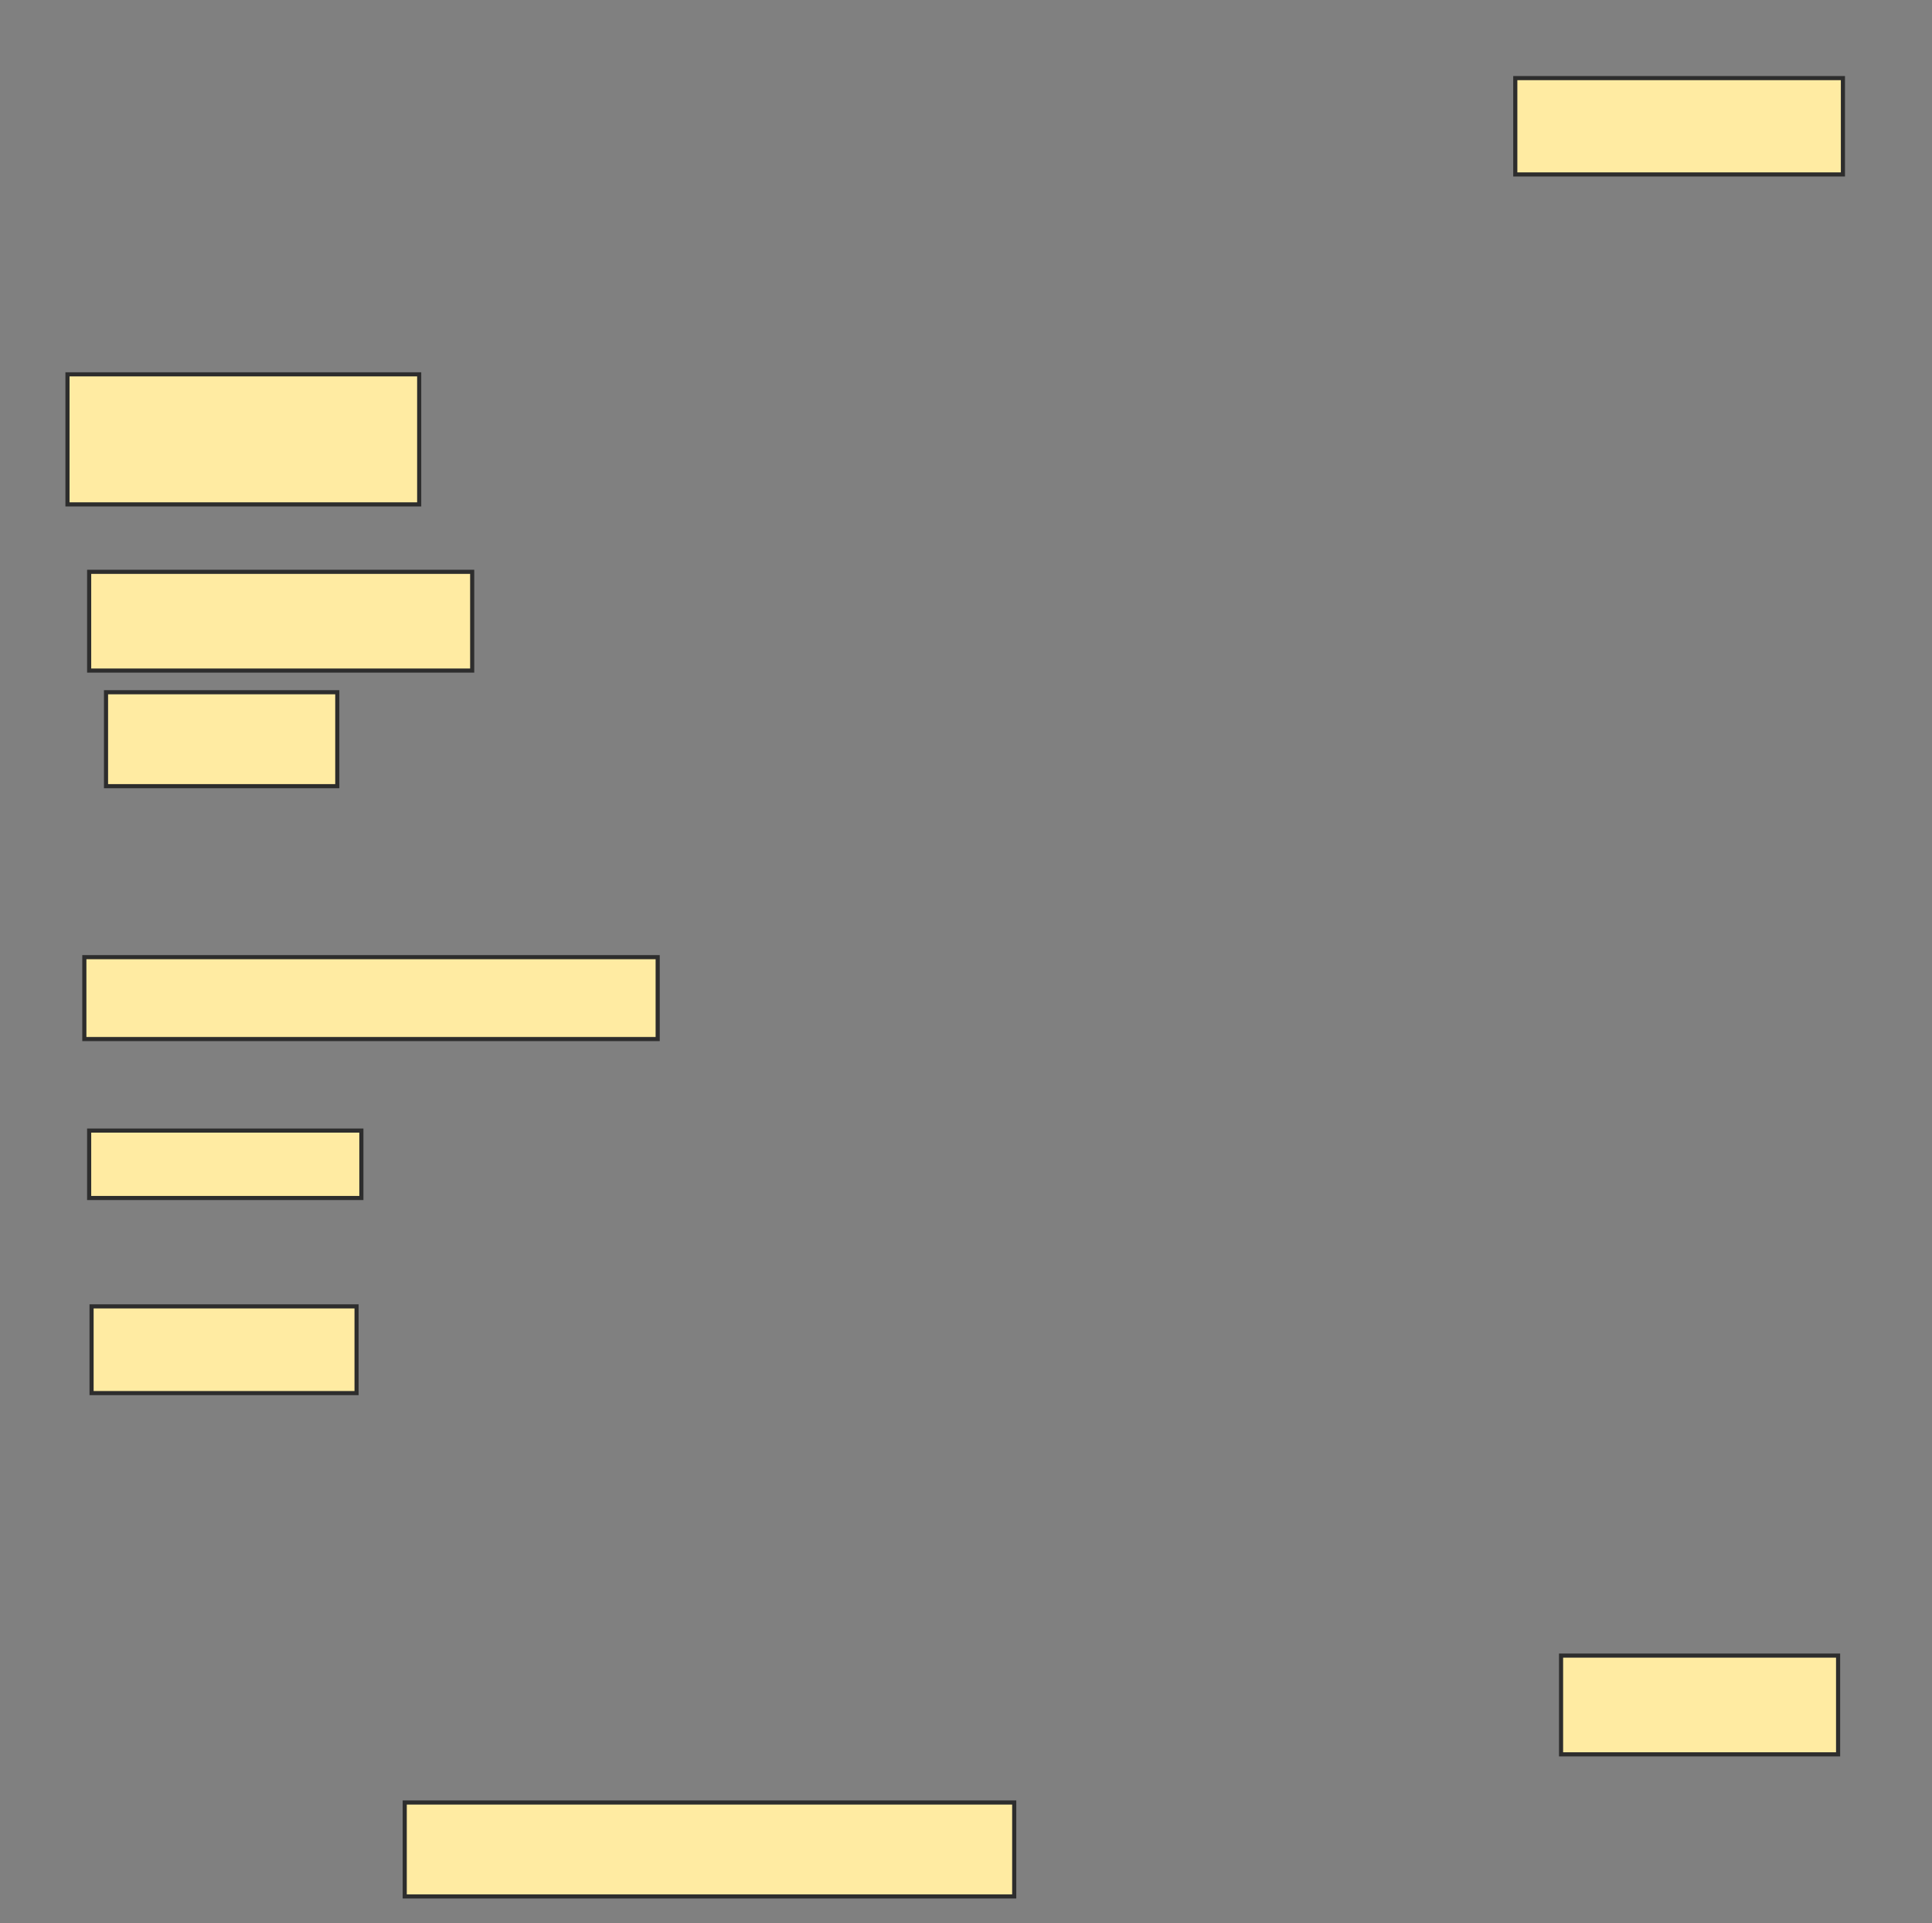 <svg xmlns="http://www.w3.org/2000/svg" width="469" height="467">
 <rect width="100%" height="100%" fill="#808080" stroke="none"/>
 <!-- Created with Image Occlusion Enhanced -->
 <g>
  <title>Labels</title>
 </g>
 <g>
  <title>Masks</title>
  <rect id="914e8f3394f24662bac1cfcf8ccf079a-ao-1" height="31.579" width="85.38" y="90.895" x="16.38" stroke="#2D2D2D" fill="#FFEBA2"/>
  <rect id="914e8f3394f24662bac1cfcf8ccf079a-ao-2" height="23.977" width="92.982" y="138.848" x="21.643" stroke="#2D2D2D" fill="#FFEBA2"/>
  <rect id="914e8f3394f24662bac1cfcf8ccf079a-ao-3" height="22.807" width="56.14" y="168.088" x="25.737" stroke="#2D2D2D" fill="#FFEBA2"/>
  <rect id="914e8f3394f24662bac1cfcf8ccf079a-ao-4" height="19.883" width="139.181" y="232.415" x="20.474" stroke="#2D2D2D" fill="#FFEBA2"/>
  <rect id="914e8f3394f24662bac1cfcf8ccf079a-ao-5" height="23.392" width="79.532" y="18.965" x="367.842" stroke="#2D2D2D" fill="#FFEBA2"/>
  
  <rect id="914e8f3394f24662bac1cfcf8ccf079a-ao-7" height="22.807" width="147.953" y="437.678" x="98.251" stroke="#2D2D2D" fill="#FFEBA2"/>
  <rect id="914e8f3394f24662bac1cfcf8ccf079a-ao-8" height="21.053" width="64.327" y="317.211" x="22.228" stroke="#2D2D2D" fill="#FFEBA2"/>
  <rect id="914e8f3394f24662bac1cfcf8ccf079a-ao-9" height="16.374" width="66.082" y="274.52" x="21.643" stroke="#2D2D2D" fill="#FFEBA2"/>
  <rect id="914e8f3394f24662bac1cfcf8ccf079a-ao-10" height="23.977" width="67.251" y="402.006" x="378.953" stroke="#2D2D2D" fill="#FFEBA2"/>
 </g>
</svg>